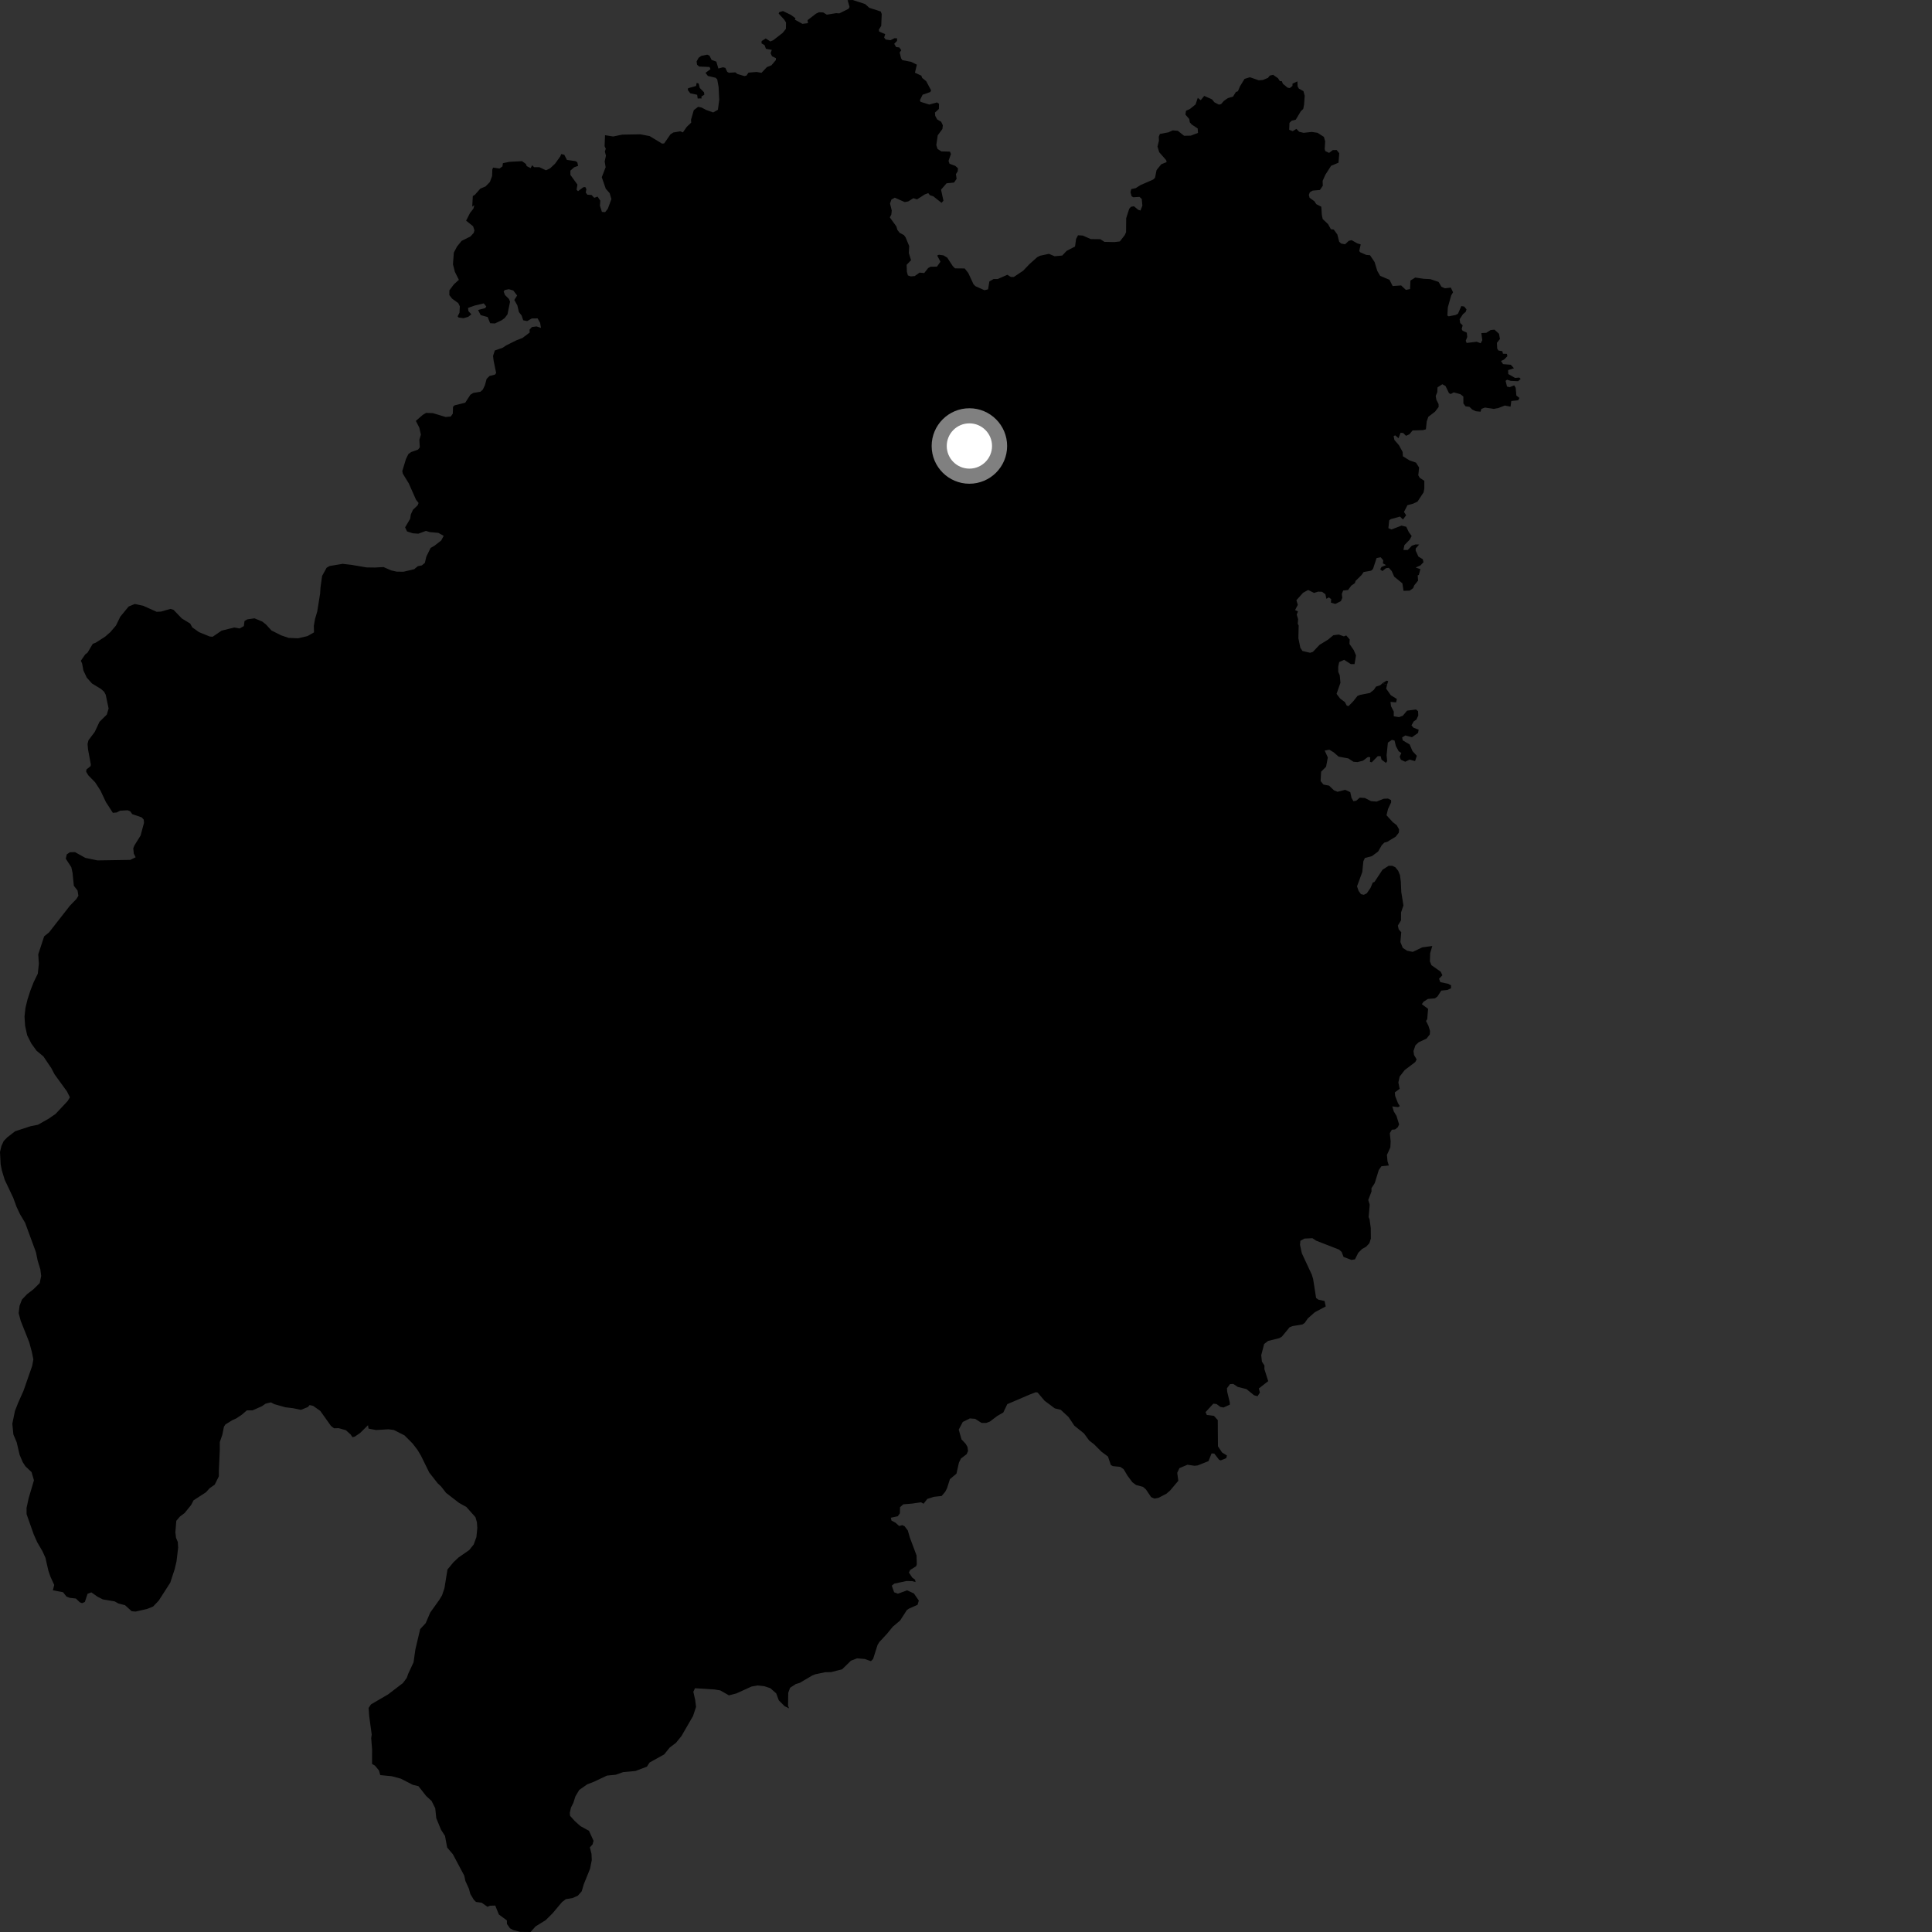 <?xml version="1.0" encoding="utf-8" ?>
<svg baseProfile="full" height="1024" version="1.1" width="1024" xmlns="http://www.w3.org/2000/svg" xmlns:ev="http://www.w3.org/2001/xml-events" xmlns:xlink="http://www.w3.org/1999/xlink"><rect width="100%" height="100%" fill="#333333" stroke="none"/><defs /><polygon fill="black" points="730.766,620.155 732.186,618.131 736.125,617.738 735.41,615.534 735.098,612.151 736.91,608.136 737.07,604.931 736.627,600.623 737.709,598.782 739.436,598.619 740.891,597.428 741.552,595.964 740.171,591.464 738.727,589.061 737.943,586.425 741.04,586.807 741.919,586.249 740.927,584.649 739.469,580.889 739.29,578.988 741.84,577.097 741.166,573.733 741.855,570.585 744.497,567.174 750.105,562.922 750.854,561.521 749.474,559.169 749.176,557.042 750.225,554 751.946,552.421 756.1,550.469 757.825,548.273 757.943,546.426 757.134,543.762 755.821,541.125 756.453,540.215 756.917,534.697 753.605,532.241 754.521,530.933 756.793,529.471 760.559,529.128 761.864,528.193 763.908,525.036 767.127,524.709 769.058,523.819 769.078,522.26 767.631,521.449 763.402,520.557 762.717,518.757 764.51,516.892 763.553,514.987 758.692,511.566 757.88,509.56 758.015,505.221 759.148,501.402 753.843,502.114 748.821,504.509 745.826,503.924 743.512,502.419 742.243,499.291 742.689,494.103 741.338,492.554 740.895,490.582 742.567,487.814 742.589,483.619 743.85,479.905 742.708,472.789 742.474,467.352 742.011,463.873 741.09,461.559 739.589,459.702 737.976,458.891 736.013,458.887 732.775,460.965 728.503,467.445 727.579,467.786 726.42,470.567 724.458,473.454 722.841,474.263 721.336,473.923 720.067,472.18 719.252,469.754 722.034,462.228 722.606,456.5 723.421,454.763 727.114,453.786 730.41,451.36 732.375,447.951 733.698,446.617 735.2,446.219 739.764,443.443 741.381,441.364 741.554,439.633 740.281,437.368 738.201,435.754 734.88,432.101 735.665,428.806 737.341,425.273 737.286,424.063 735.666,423.252 733.358,423.358 729.654,424.857 726.708,424.63 723.42,422.945 720.698,422.771 718.868,424.365 717.359,424.672 716.332,422.901 715.666,419.852 712.968,418.622 708.931,419.667 707.038,418.894 704.447,416.405 701.471,415.838 699.948,413.991 700.22,409.014 702.852,406.381 703.771,401.47 702.118,397.81 704.58,397.368 706.812,398.707 709.508,401.033 714.626,401.974 717.367,403.757 719.496,403.927 722.416,403.181 725.034,401.203 726.258,401.356 726.095,403.813 727.039,404.057 730.25,400.771 731.788,400.773 732.238,402.62 734.612,404.369 735.22,403.441 734.922,400.324 735.612,393.599 737.737,392.15 739.128,392.477 739.858,395.464 741.336,398.169 742.739,399.091 741.859,401.082 742.496,402.675 744.811,403.737 747.125,402.616 750.019,403.405 750.944,400.585 748.656,398.11 747.144,394.574 743.468,392.397 743.175,390.858 744.864,389.805 748.38,390.742 751.607,388.46 751.923,386.772 749.17,385.687 748.105,384.451 749.337,382.309 750.721,381.396 751.713,379.253 751.602,376.948 750.495,376.039 745.784,376.66 743.499,379.368 741.5,380.101 738.71,379.64 738.728,377.121 737.276,374.345 736.973,372.018 739.956,372.275 740.37,370.476 737.175,368.507 734.695,364.986 735.183,362.901 734.073,362.616 733.689,362.511 732.933,361.993 731.556,363.171 729.285,363.942 728.192,365.603 726.043,367.297 720.928,368.293 719.475,368.866 717.268,371.685 714.727,374.257 713.777,373.942 712.806,372.111 710.291,370.249 708.406,367.756 710.46,361.884 710.099,357.96 709.297,356.059 709.278,353.407 709.793,350.924 712.427,349.715 715.947,351.974 717.932,351.99 718.711,347.399 717.516,344.564 715.237,341.292 715.375,338.948 713.544,336.805 712.276,337.297 709.571,336.324 706.672,336.7 703.862,339.033 699.407,341.761 695.825,345.531 694.357,345.98 690.347,345.036 689.209,343.348 688.17,338.252 688.32,331.528 687.832,330.613 688.036,328.2 687.295,325.748 687.941,324.074 686.419,323.325 687.873,320.594 687.117,318.132 690.677,314.15 693.368,312.698 696.474,314.258 698.599,313.579 700.71,313.668 702.483,314.94 703.008,317.369 704.358,316.633 705.542,317.553 705.432,319.414 707.706,320.098 710.693,318.637 711.443,316.873 711.186,314.803 711.912,312.988 714.506,312.701 716.203,310.402 718.125,309.055 718.478,307.892 721.572,304.867 722.768,303.188 726.732,302.47 727.722,301.557 729.604,295.812 731.767,295.347 733.154,296.984 732.966,298.6 734.638,299.512 732.248,300.476 731.519,301.77 732.687,302.669 734.618,301.149 736.099,300.955 737.653,302.685 738.943,305.621 743.283,309.183 743.902,313.147 747.174,313.048 749.015,311.721 749.569,310.262 751.611,307.729 751.415,304.955 752.008,304.734 752.83,301.65 750.333,300.803 752.909,299.646 754.488,297.969 754.099,296.401 751.798,295.004 750.318,291.812 750.391,290.625 752.212,288.603 750.254,288.558 748.298,289.25 746.139,291.505 743.852,291.488 744.367,288.935 747.243,285.928 748.216,284.094 746.688,282.017 745.349,279.195 742.86,278.583 737.513,280.63 735.871,279.953 736.31,275.804 737.106,275.156 742.016,273.801 743.603,275.326 745.282,273.089 744.136,271.342 745.985,267.756 748.947,266.97 751.305,265.862 754.537,260.957 754.919,258.986 754.917,254.835 752.459,253.223 751.725,251.909 752.155,247.803 750.495,245.194 747.117,244.045 743.554,241.821 743.426,239.551 741.471,235.969 739.072,233.202 738.655,231.145 739.465,230.742 741.243,232.268 742.343,229.353 743.731,229.527 745.222,230.979 747.042,230.154 748.686,228.153 754.287,227.968 755.768,227.529 756.189,223.404 757.037,220.927 760.611,218.183 762.506,215.693 762.484,214.19 761.302,211.863 760.958,209.837 761.77,207.912 761.924,205.298 764.467,203.661 766.153,204.592 767.979,208.354 768.886,208.851 770.521,207.953 774.045,208.938 775.609,210.165 775.624,213.833 776.771,215.373 778.814,215.622 780.321,217.073 782.208,217.965 784.738,218.207 785.148,216.728 787.045,216.016 791.673,216.721 794.239,216.247 797.578,214.931 800.617,215.533 801.019,212.542 804.68,212.157 805.343,210.915 803.714,209.658 803.341,205.559 802.575,204.236 800.149,205.211 798.754,204.885 797.991,201.846 798.754,201.258 800.73,201.864 804.618,202.042 806.006,200.836 805.268,200.126 803.008,200.305 799.404,198.239 799.338,196.165 802.435,195.184 800.738,193.334 796.644,192.981 795.562,191.339 797.171,190.573 798.94,188.798 798.685,187.54 796.601,187.486 796.259,186.115 794.201,185.784 793.562,184.759 793.398,181.714 795.016,179.672 794.492,176.891 792.096,174.721 790.067,174.932 787.75,176.397 785.14,176.553 785.649,180.314 784.784,181.932 782.682,181.132 777.346,181.779 776.882,180.601 777.679,178.585 777.431,176.316 775.179,175.279 774.722,174.419 775.247,172.431 773.93,171.207 773.641,169.213 775.375,166.55 776.852,165.294 777.276,163.99 776.098,162.491 774.536,162.215 772.759,166.277 771.486,166.942 767.81,167.672 767.135,167.197 767.388,162.88 769.165,156.573 770.142,154.905 768.97,152.437 765.832,152.813 763.995,151.983 762.497,149.431 758.071,147.939 754.578,147.761 750.107,147.106 747.558,148.71 747.365,153.211 745.159,153.664 742.632,151.287 738.137,151.611 736.454,148.291 731.5,146.202 729.972,143.547 728.579,138.923 726.134,135.27 724.149,135.113 720.89,133.679 720.424,133.012 721.201,129.548 719.33,128.952 716.384,127.286 714.858,127.662 712.929,129.473 710.866,129.1 709.813,128.153 708.799,124.247 706.913,121.66 705.391,121.484 703.897,118.789 701.064,116.103 700.618,114.039 700.303,109.557 697.666,108.209 696.626,106.64 694.097,104.824 693.719,103.27 694.24,101.907 695.739,101.022 699.569,100.695 701.109,98.484 701.019,95.872 702.496,92.569 705.507,87.88 709.434,86.239 709.832,81.245 708.475,79.52 706.41,79.555 704.454,81.028 702.413,80.074 702.111,78.99 702.374,74.934 701.676,72.542 698.315,70.384 695.25,69.931 690.942,70.405 688.603,69.846 687.126,68.314 685.163,69.512 683.297,68.793 683.447,65.133 684.588,63.97 686.784,63.437 689.45,58.974 690.743,57.73 691.201,55.359 691.517,50.753 690.852,48.291 688.433,46.977 687.781,45.82 687.645,43.128 685.061,44.36 685.043,45.542 683.584,46.682 682.478,46.479 679.962,44.429 679.376,43.018 678.34,42.989 677.366,41.462 674.776,39.646 672.988,40.079 672.085,41.264 669.295,42.413 667.183,42.568 662.465,40.938 659.629,41.82 657.245,45.703 656.131,48.344 655.043,48.773 653.516,51.216 650.768,52.018 648.675,53.488 647.219,55.157 646.045,55.463 643.665,54.239 642.388,52.668 638.261,50.837 636.4,53.114 634.85,51.856 633.663,55.363 630.725,57.732 628.612,58.712 628.307,60.738 630.326,63.081 630.644,64.889 631.622,65.978 634.807,68.107 634.945,70.444 631.138,71.898 627.575,71.958 624.251,69.317 621.552,69.099 619.311,70.138 614.767,70.993 614.164,72.507 614.264,74.548 613.494,77.661 614.398,80.668 618.114,84.905 618.336,85.916 615.479,87.073 612.995,90.161 612.191,94.254 611.178,95.183 604.445,98.13 601.974,99.708 599.593,100.226 599.179,101.864 599.78,104.013 600.653,104.552 603.94,104.348 605.15,105.421 605.483,108.974 604.477,111.587 603.269,111.188 600.99,109.31 599.384,109.641 598.505,110.653 596.902,115.648 596.831,123.097 596.139,124.621 593.53,127.974 590.576,128.303 585.391,128.191 583.188,126.782 578.146,126.723 573.866,124.844 571.386,124.697 570.346,126.635 569.795,130.651 565.37,132.935 563.015,135.442 558.998,135.82 555.939,134.544 551.254,135.548 549.77,136.298 545.728,139.891 542.292,143.49 537.334,146.807 535.771,146.791 533.916,145.639 528.777,147.902 526.591,147.9 524.383,149.173 523.716,153.342 521.772,153.822 516.991,151.677 515.964,150.635 513.235,144.746 511.322,142.295 506.184,142.24 504.992,141.043 502.065,136.57 500.083,135.364 497.63,135.021 496.723,135.45 498.459,138.705 496.595,141.339 493.203,141.373 491.935,142.084 489.863,144.715 487.384,144.504 484.826,146.313 482.749,146.494 481.199,145.966 480.67,144.051 480.544,140.344 482.877,137.91 481.699,134.12 481.892,130.416 480.02,125.874 479.085,124.587 476.833,123.399 475.638,121.865 475.108,120.032 471.629,115.246 472.429,113.684 472.644,111.584 471.737,107.88 472.463,105.776 474.268,104.776 479.529,107.111 481.407,106.745 484.122,105.04 486.029,105.684 490.198,103.026 491.983,102.363 492.864,103.454 494.676,104.045 499.04,107.511 500.042,106.38 498.774,100.52 501.689,97.154 505.657,96.758 507.026,94.784 506.655,92.28 507.612,90.812 507.741,89.181 506.303,87.91 503.27,86.796 502.744,85.271 504.02,81.613 503.492,80.362 498.965,80.242 496.946,78.985 496.259,76.907 497.01,71.724 499.502,68.356 499.715,66.41 498.835,64.524 496.752,63.328 495.681,61.389 495.549,59.644 497.626,57.76 497.697,55.018 496.684,54.283 492.528,55.42 487.93,53.972 487.557,53.131 489,50.211 493.096,48.768 493.496,47.896 490.913,43.045 488.757,41.278 488.324,40.101 484.939,38.544 485.959,34.284 482.909,32.762 478.283,31.884 477.616,30.959 476.847,27.842 477.681,26.628 476.678,25.159 474.928,24.916 473.952,23.202 475.435,21.69 475.466,20.315 474.089,20.259 471.974,21.315 469.422,20.949 468.613,19.911 469.183,18.103 465.989,16.741 465.793,15.73 467.068,13.687 467.33,7.433 466.828,6.103 460.711,4.117 458.536,2.145 451.952,0.0 449.252,0.06 450.276,3.699 449.723,4.671 444.853,7.099 443.166,6.977 438.234,7.775 436.298,6.59 434.069,6.503 432.507,7.237 428.022,10.689 428.233,12.281 425.314,12.643 421.311,10.424 421.614,9.664 419.262,7.933 415.003,5.864 413.037,6.43 412.717,7.211 415.609,10.355 416.609,11.926 416.544,15.309 414.837,17.428 409.779,21.35 408.29,21.964 405.848,20.384 403.688,21.764 403.601,22.965 405.231,23.913 405.955,25.869 409.071,26.438 408.427,28.183 409.188,29.823 411.248,30.817 411.235,31.826 408.874,34.61 406.48,35.569 403.614,38.592 401.006,38.142 396.715,38.496 395.652,40.053 394.597,40.325 390.786,39.206 389.769,38.347 386.332,38.569 385.462,38.089 384.445,35.976 383.166,35.664 380.744,36.306 379.675,32.663 377.168,31.765 376.058,29.529 374.854,28.962 371.739,29.585 370.292,30.616 369.223,32.529 369.439,34.285 370.566,35.268 376.085,35.502 376.572,36.64 373.949,38.604 375.18,40.242 379.294,41.222 380.144,42.059 380.881,46.167 381.209,52.941 380.497,58.183 377.992,59.599 374.27,58.277 371.793,56.971 370.043,56.622 367.734,58.356 366.249,63.477 366.349,64.988 363.992,67.242 361.953,70.163 360.574,69.604 356.898,70.219 355.363,71.198 352.015,76.03 350.906,76.118 344.341,72.135 339.387,71.191 329.762,71.359 324.974,72.344 320.678,71.654 320.447,77.485 321.075,78.819 320.583,80.343 321.16,82.503 320.496,85.566 320.997,88.643 318.955,93.931 321.081,100.062 323.124,102.365 324.063,105.49 322.142,110.69 320.738,112.426 319.04,112.331 317.961,109.01 318.172,106.37 316.718,104.197 314.97,104.836 313.524,103.337 311.356,103.205 310.461,102.101 310.798,100.228 310.199,99.118 309.097,99.286 306.365,101.33 305.602,100.564 306.046,97.836 302.313,92.682 302.32,90.428 304.298,88.68 306.422,87.903 305.978,85.989 304.99,85.384 300.485,84.76 299.08,82.027 297.459,81.647 296.954,82.905 294.206,86.744 291.523,89.247 289.396,90.267 285.878,88.606 283.079,88.607 282.049,87.592 281.246,89.092 279.187,88.062 278.717,86.892 276.689,85.415 269.906,85.777 266.562,86.495 266.298,88.204 264.751,89.325 261.417,88.818 260.949,89.719 260.818,93.299 259.663,96.456 257.364,98.81 254.563,99.994 251.724,103.228 250.598,103.906 250.293,109.515 251.413,108.756 250.923,110.566 249.127,112.866 247.049,116.97 250.739,119.902 251.465,122.077 251.079,123.44 249.368,125.323 244.666,127.674 242.236,130.66 240.528,133.913 240.086,140.104 241.096,144.101 243.214,148.309 240.56,150.721 238.199,153.872 238.161,156.405 239.611,158.275 242.896,160.663 243.71,162.359 243.54,165.769 242.555,167.644 243.08,168.295 245.693,168.65 248.163,167.92 249.843,166.606 248.279,164.908 248.065,163.2 251.571,161.964 256.402,160.798 257.735,162.451 257.18,163.291 253.382,164.308 254.779,167.026 258.469,168.039 259.796,171.317 262.317,171.445 265.91,169.729 267.483,168.577 268.981,166.607 270.346,159.874 269.712,158.426 267.635,156.343 266.95,154.515 267.512,153.747 269.642,153.277 272.035,153.954 274.089,156.629 272.594,158.977 274.213,161.87 275.018,165.355 276.468,167.234 277.311,169.749 279.421,170.187 281.835,168.801 284.958,168.753 286.282,171.142 286.748,173.794 284.403,173.016 281.963,173.318 280.65,174.73 280.748,176.243 276.883,179.151 273.727,180.363 268.21,183.115 266.428,184.315 262.263,185.757 261.327,188.656 261.648,191.308 262.978,197.724 262.294,198.582 259.473,199.267 257.933,200.809 256.997,204.219 255.885,206.523 254.623,207.639 250.867,208.26 249.32,209.208 246.573,213.451 240.953,214.831 240.118,215.626 240.001,219.222 238.916,220.76 236.212,221.017 229.458,218.975 225.865,218.83 224.083,219.887 220.416,223.073 222.233,226.637 223.088,230.341 222.272,233.089 222.508,237.091 221.571,238.304 217.859,239.619 216.453,240.672 215.175,243.261 213.224,249.684 213.507,251.069 216.652,256.2 220.496,264.859 221.854,266.578 221.372,267.798 218.873,270.217 217.749,272.655 217.403,274.952 214.711,279.516 215.751,281.68 218.815,282.657 221.731,282.864 225.752,281.389 227.902,282.035 232.351,282.438 235.174,284.014 233.834,286.491 230.299,289.233 228.242,290.4 225.958,295.032 225.189,298.337 223.602,299.665 221.451,300.103 219.516,301.692 213.872,303.03 210.272,302.987 207.307,302.318 203.269,300.547 198.73,300.806 194.203,300.737 186.247,299.377 181.576,298.844 174.694,299.997 173.12,300.904 170.724,305.248 169.859,311.478 169.666,314.598 168.142,324.106 166.992,327.989 166.326,331.726 166.432,335.169 162.984,337.142 157.97,338.313 152.971,338.091 149.086,336.78 143.876,334.168 141.021,331.029 139.029,329.451 134.895,327.726 131.069,328.269 129.598,329.135 129.234,331.853 126.988,333.098 124.115,332.6 117.445,334.253 112.733,337.484 111.206,337.377 105.52,335.071 101.936,332.544 100.801,330.498 96.403,327.824 91.966,323.223 90.333,322.726 85.331,324.157 83.024,324.272 75.883,321.059 71.449,320.124 68.193,321.461 63.731,326.884 61.473,331.546 58.459,335.058 55.745,337.429 50.661,340.69 49.195,341.197 46.4,345.902 45.174,346.853 42.841,350.225 43.498,351.629 44.209,355.391 46.001,359.172 48.759,362.262 53.514,365.152 55.171,366.625 56.032,368.238 57.565,375.53 56.604,378.752 52.718,382.59 50.222,387.928 46.885,392.359 46.41,394.34 46.657,397.194 48.139,405.144 48.043,406.034 45.817,407.831 45.668,409.038 46.805,410.934 50.412,414.626 53.254,419.012 56.108,425.07 59.817,430.815 61.8,430.643 63.66,429.68 67.631,429.46 69.002,429.987 70.082,431.502 75.071,433.217 76.166,434.394 76.337,436.099 74.517,442.848 71.245,448.097 70.633,449.646 70.907,452.41 71.893,454.375 69.039,455.764 51.633,456.032 45.217,454.69 39.744,451.641 37.024,451.717 35.401,452.838 34.857,455.116 37.794,459.61 38.448,462.597 39.131,469.463 41.1,472.001 41.55,474.759 40.518,476.455 37.038,480.058 26.002,494.185 23.414,496.265 20.269,505.819 20.6,510.774 20.042,516.052 17.869,520.512 16.154,524.887 14.584,529.728 13.477,534.258 12.996,538.79 13.296,543.634 14.388,548.635 16.568,553.019 19.382,556.921 22.984,559.892 27.197,566.141 28.915,569.417 35.49,578.472 37.051,581.603 35.795,583.637 29.5,590.353 25.897,592.86 20.103,596.142 16.184,596.926 8.037,599.58 3.801,602.857 1.959,604.777 0.747,607.398 0.0,610.563 0.349,617.18 0.984,620.37 2.511,625.353 7.03,634.885 8.741,639.575 10.593,643.537 13.304,648.08 19.032,663.644 19.967,668.177 21.368,672.709 21.829,676.298 21.048,680.052 17.74,683.329 14.299,685.987 11.627,688.802 10.371,692.084 9.892,695.987 10.972,700.052 15.505,711.457 16.896,716.619 17.682,720.525 17.051,723.954 12.467,737.109 9.635,743.467 7.916,747.856 6.533,754.611 7.094,760.288 8.85,764.461 10.402,771.083 12.004,774.883 13.462,777.165 16.728,780.241 17.99,784.592 15.166,794.17 14.071,799.244 14.094,802.544 17.836,813.166 19.706,817.385 22.524,822.219 24.085,825.659 25.645,832.523 26.728,835.656 28.741,840.044 28.024,842.889 33.424,843.92 35.248,846.22 36.954,846.878 40.238,847.263 42.3,849.258 43.543,849.713 44.973,849.076 46.409,844.737 48.429,843.997 51.704,846.291 54.487,847.709 60.766,848.773 62.708,849.857 66.289,850.794 69.784,853.987 71.878,854.166 77.989,852.761 81.131,851.502 84.117,848.384 90.238,838.849 92.595,831.668 93.548,827.61 94.423,820.303 94.23,817.289 93.307,815.078 92.944,812.144 93.453,806.049 95.457,803.71 97.814,801.985 101.316,797.671 102.564,795.217 109.159,790.942 111.119,788.778 113.807,786.904 115.996,782.487 115.993,779.674 116.491,768.584 116.494,764.359 117.837,760.455 118.693,756.224 119.429,755.031 122.967,752.81 125.254,751.775 128.273,749.742 130.853,747.506 133.839,747.522 138.785,745.344 140.795,743.964 143.591,743.297 145.412,744.242 151.207,745.877 155.499,746.406 159.471,747.25 163.173,745.772 164.107,744.715 165.976,745.145 169.752,747.809 175.413,755.764 177.053,757.025 179.501,756.959 183.302,758.025 185.861,760.32 186.798,761.745 188.009,761.464 190.832,759.538 195.049,755.398 195.336,757.195 199.335,757.944 205.895,757.547 208.764,757.928 214.391,760.781 218.614,765.004 221.262,768.443 223.134,771.56 227.507,780.474 232.04,786.248 233.749,787.818 236.415,791.246 243.292,796.558 247.193,798.726 252.007,804.153 252.775,806.854 252.983,809.835 252.505,814.673 251.088,818.582 248.726,821.549 243.086,825.449 240.416,827.958 237.168,831.861 235.579,841.697 234.315,845.515 232.829,847.969 228.033,854.677 225.623,860.306 222.699,863.462 220.14,874.34 219.188,881.054 216.391,887.061 215.593,889.309 213.561,892.056 205.705,898.062 196.631,903.358 195.377,905.229 195.685,909.6 197.019,919.344 196.74,921.281 197.211,927.101 197.194,934.927 198.747,935.828 200.865,938.378 201.555,940.846 207.633,941.43 212.442,942.729 218.781,945.98 221.798,946.715 225.865,951.906 228.75,954.55 230.69,958.409 231.23,963.644 233.751,969.815 235.862,973.069 237.003,979.222 240.03,982.787 246.067,994.135 246.674,996.985 248.563,1001.125 249.293,1003.884 251.149,1006.928 252.297,1008.071 255.289,1008.473 258.337,1010.624 259.711,1010.064 262.491,1009.988 264.406,1014.717 268.662,1017.856 268.686,1019.737 270.319,1022.044 272.036,1022.977 275.659,1023.936 281.218,1024.0 283.884,1021.017 289.237,1017.708 292.914,1014.046 297.856,1008.158 299.888,1006.603 303.483,1005.989 306.286,1004.744 308.32,1002.415 309.428,998.667 312.708,990.557 313.657,985.878 313.506,982.601 312.638,979.149 314.072,977.577 314.597,975.641 312.154,970.351 307.648,967.886 304.656,965.212 302.149,962.421 302,960.859 302.626,958.048 303.886,955.565 304.972,952.13 307.012,948.697 311.232,945.747 314.826,944.348 321.688,941.102 326.367,940.645 330.268,939.261 336.813,938.662 342.887,936.354 344.295,934.172 352.032,929.871 354.983,926.222 358.266,923.744 361.215,920.106 367.324,909.519 368.925,904.678 368.462,900.988 367.482,896.693 368.353,894.795 378.798,895.459 381.752,895.949 386.359,898.574 390.307,897.548 398.304,893.908 401.61,893.328 405.105,893.72 408.319,894.789 411.417,897.529 412.777,901.219 415.839,904.299 418.245,905.483 417.664,904.103 417.793,897.191 418.759,894.55 421.831,892.553 423.862,891.957 430.512,888.051 432.116,887.409 437.371,886.303 440.493,886.266 446.372,884.743 451.004,880.204 454.259,878.961 458.279,879.285 461.621,880.456 462.771,879.262 465.126,871.85 466.046,870.344 470.125,865.943 473.213,862.171 477.094,858.892 480.627,853.413 481.635,852.671 486.316,850.586 487.001,848.346 484.374,844.555 480.796,842.907 475.933,844.68 473.911,843.947 472.667,840.438 474.009,839.36 480.35,837.985 483.355,838.017 485.26,838.512 485,837.262 483.497,836.143 481.736,833.474 482.411,832.121 485.56,830.134 485.925,829.076 485.782,824.394 482.273,815.029 481.146,811.162 479.415,808.907 478.212,808.359 476.564,808.804 474.633,807.062 472.495,805.916 472.165,804.428 475.847,803.644 476.959,802.1 477.034,798.855 478.774,797.318 483.426,796.935 488.153,796.244 489.514,797.01 491.498,794.456 495.062,793.329 499.078,792.908 500.985,790.671 501.939,788.807 503.48,783.981 506.948,781.06 508.266,775.192 509.343,773.02 512.338,770.754 513.096,769.041 512.772,766.896 511.815,765.238 509.625,762.909 508.15,757.733 510.285,753.668 514.031,751.791 516.838,752.006 520.269,754.193 522.659,754.197 524.639,753.475 528.581,750.478 531.762,748.657 533.883,744.23 545.967,739.059 549.004,737.905 549.992,738.1 553.635,742.409 559.068,746.477 562.207,747.218 566.324,751.026 569.426,755.638 574.555,759.775 577.265,763.487 579.933,765.551 583.786,769.419 587.256,772.006 588.76,776.48 589.841,777.076 593.775,777.473 595.551,778.705 597.613,782.164 600.15,785.587 602.085,787.057 605.772,788.048 607.362,789.423 610.128,793.517 611.909,794.275 614.063,793.872 618.23,791.694 620.16,790.031 624.53,784.847 623.956,780.618 625.112,778.136 629.395,776.34 633.07,776.887 634.787,776.706 640.53,774.428 642.159,770.343 643.615,770.438 646.156,773.735 647.039,774.03 649.914,772.88 650.321,771.462 647.718,769.844 645.532,766.561 645.433,752.648 643.399,750.427 639.645,749.963 638.982,748.444 643.1,743.97 644.789,744.159 646.844,745.71 648.499,745.993 651.82,744.517 651.821,743.354 650.452,737.711 650.316,735.795 651.935,733.617 653.65,733.518 656.067,735.103 660.636,736.242 664.664,739.508 666.526,740.038 667.774,738.072 667.204,735.915 672.184,732.034 670.16,725.688 670.191,723.794 668.849,721.694 668.475,718.274 670.028,712.328 672.116,710.73 678.096,709.234 679.413,708.453 683.539,703.455 685.129,702.85 690.372,701.966 691.544,701.141 693.187,698.777 696.855,695.534 702.661,692.442 702.064,689.588 698.765,688.842 697.566,687.969 695.98,677.897 695.259,675.535 690.002,664.264 689.025,659.783 689.219,657.646 691.366,656.47 695.627,656.278 697.578,657.578 709.718,662.309 711.075,663.523 712.124,666.204 716.252,667.778 718.159,667.484 719.889,664.021 721.954,661.97 724.101,660.762 725.803,658.924 726.585,656.472 726.53,650.868 725.913,646.319 725.415,645.082 725.971,638.476 725.201,636.004 726.93,631.524 726.911,629.767 728.667,627.036 730.766,620.155" /><polygon fill="black" points="370.914,46.641 370.283,44.236 369.235,43.968 368.927,45.565 364.688,46.764 364.541,47.679 365.849,49.44 369.512,50.242 369.774,52.203 371.854,52.179 371.756,51.168 373.299,50.188 373.155,48.933 370.914,46.641" /><polygon fill="black" points="732.933,361.993 733.689,362.511 734.073,362.616 735.183,362.901 735.781,361.011 734.911,360.77 732.933,361.993" /><circle cx="513.796" cy="236.388" fill="rgb(100%,100%,100%)" r="16" stroke="grey" stroke-width="8" /></svg>